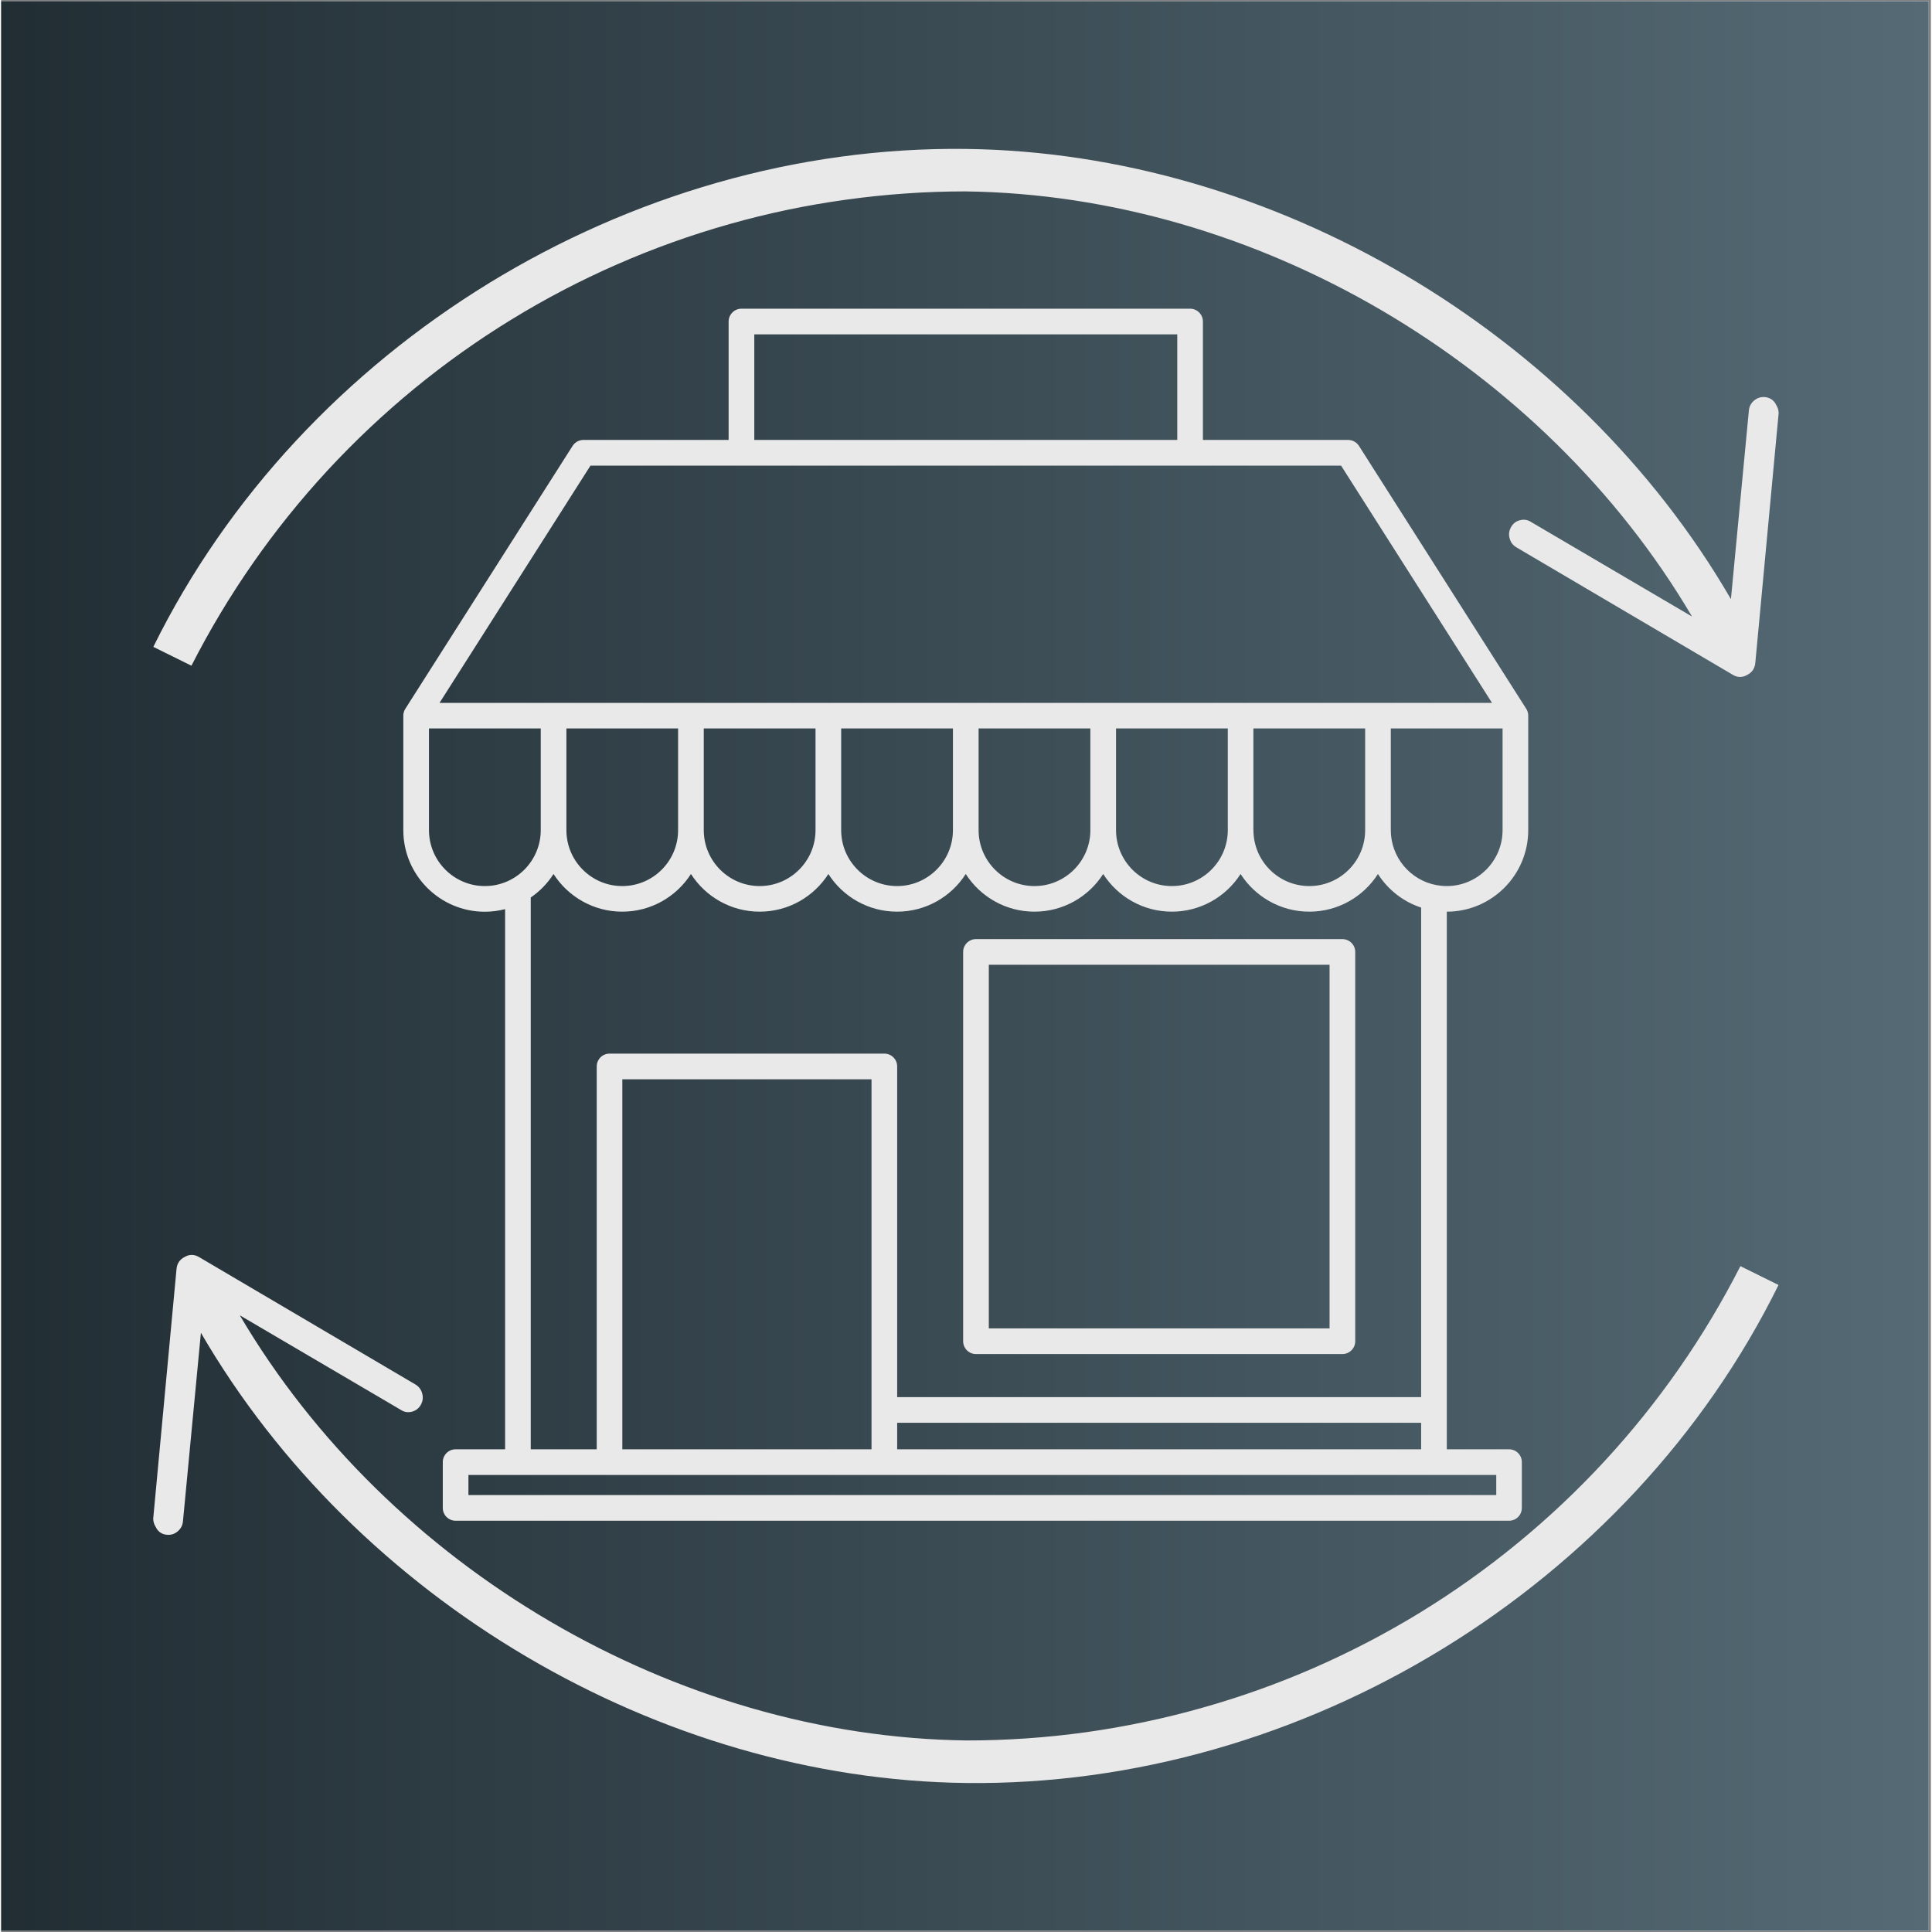 <svg xmlns="http://www.w3.org/2000/svg" xmlns:xlink="http://www.w3.org/1999/xlink" width="140" zoomAndPan="magnify" viewBox="0 0 104.88 105" height="140" preserveAspectRatio="xMidYMid meet" version="1.0"><rect x="0" y="0" width="104.88" height="105" fill="#808080" stroke="none"/><defs><clipPath id="a94d2e0afd"><path d="M 0 0.059 L 104.762 0.059 L 104.762 104.938 L 0 104.938 Z M 0 0.059 " clip-rule="nonzero"/></clipPath><linearGradient x1="0.999" gradientTransform="matrix(104.88, 0, 0, -104.88, 0, 104.94)" y1="0.5" x2="0" gradientUnits="userSpaceOnUse" y2="0.5" id="ea537b9f72"><stop stop-opacity="1" stop-color="rgb(33.276%, 41.573%, 45.869%)" offset="0"/><stop stop-opacity="1" stop-color="rgb(33.195%, 41.478%, 45.769%)" offset="0.008"/><stop stop-opacity="1" stop-color="rgb(33.037%, 41.29%, 45.566%)" offset="0.016"/><stop stop-opacity="1" stop-color="rgb(32.878%, 41.103%, 45.364%)" offset="0.023"/><stop stop-opacity="1" stop-color="rgb(32.718%, 40.916%, 45.161%)" offset="0.031"/><stop stop-opacity="1" stop-color="rgb(32.559%, 40.729%, 44.96%)" offset="0.039"/><stop stop-opacity="1" stop-color="rgb(32.401%, 40.541%, 44.757%)" offset="0.047"/><stop stop-opacity="1" stop-color="rgb(32.24%, 40.353%, 44.556%)" offset="0.055"/><stop stop-opacity="1" stop-color="rgb(32.082%, 40.167%, 44.353%)" offset="0.062"/><stop stop-opacity="1" stop-color="rgb(31.923%, 39.98%, 44.151%)" offset="0.07"/><stop stop-opacity="1" stop-color="rgb(31.763%, 39.792%, 43.95%)" offset="0.078"/><stop stop-opacity="1" stop-color="rgb(31.604%, 39.604%, 43.747%)" offset="0.086"/><stop stop-opacity="1" stop-color="rgb(31.445%, 39.418%, 43.546%)" offset="0.094"/><stop stop-opacity="1" stop-color="rgb(31.285%, 39.23%, 43.343%)" offset="0.102"/><stop stop-opacity="1" stop-color="rgb(31.126%, 39.043%, 43.141%)" offset="0.109"/><stop stop-opacity="1" stop-color="rgb(30.968%, 38.855%, 42.938%)" offset="0.117"/><stop stop-opacity="1" stop-color="rgb(30.807%, 38.669%, 42.737%)" offset="0.125"/><stop stop-opacity="1" stop-color="rgb(30.649%, 38.481%, 42.534%)" offset="0.133"/><stop stop-opacity="1" stop-color="rgb(30.49%, 38.293%, 42.332%)" offset="0.141"/><stop stop-opacity="1" stop-color="rgb(30.33%, 38.106%, 42.13%)" offset="0.148"/><stop stop-opacity="1" stop-color="rgb(30.171%, 37.92%, 41.928%)" offset="0.156"/><stop stop-opacity="1" stop-color="rgb(30.013%, 37.732%, 41.727%)" offset="0.164"/><stop stop-opacity="1" stop-color="rgb(29.852%, 37.544%, 41.524%)" offset="0.172"/><stop stop-opacity="1" stop-color="rgb(29.694%, 37.357%, 41.322%)" offset="0.18"/><stop stop-opacity="1" stop-color="rgb(29.535%, 37.17%, 41.119%)" offset="0.188"/><stop stop-opacity="1" stop-color="rgb(29.375%, 36.983%, 40.918%)" offset="0.195"/><stop stop-opacity="1" stop-color="rgb(29.216%, 36.795%, 40.715%)" offset="0.203"/><stop stop-opacity="1" stop-color="rgb(29.057%, 36.609%, 40.514%)" offset="0.211"/><stop stop-opacity="1" stop-color="rgb(28.899%, 36.421%, 40.311%)" offset="0.219"/><stop stop-opacity="1" stop-color="rgb(28.738%, 36.234%, 40.109%)" offset="0.227"/><stop stop-opacity="1" stop-color="rgb(28.58%, 36.046%, 39.906%)" offset="0.234"/><stop stop-opacity="1" stop-color="rgb(28.421%, 35.86%, 39.705%)" offset="0.242"/><stop stop-opacity="1" stop-color="rgb(28.261%, 35.672%, 39.503%)" offset="0.25"/><stop stop-opacity="1" stop-color="rgb(28.102%, 35.484%, 39.301%)" offset="0.258"/><stop stop-opacity="1" stop-color="rgb(27.943%, 35.297%, 39.099%)" offset="0.266"/><stop stop-opacity="1" stop-color="rgb(27.783%, 35.11%, 38.896%)" offset="0.273"/><stop stop-opacity="1" stop-color="rgb(27.625%, 34.923%, 38.695%)" offset="0.281"/><stop stop-opacity="1" stop-color="rgb(27.466%, 34.735%, 38.492%)" offset="0.289"/><stop stop-opacity="1" stop-color="rgb(27.306%, 34.547%, 38.29%)" offset="0.297"/><stop stop-opacity="1" stop-color="rgb(27.147%, 34.361%, 38.087%)" offset="0.305"/><stop stop-opacity="1" stop-color="rgb(26.988%, 34.174%, 37.886%)" offset="0.312"/><stop stop-opacity="1" stop-color="rgb(26.828%, 33.986%, 37.683%)" offset="0.32"/><stop stop-opacity="1" stop-color="rgb(26.669%, 33.798%, 37.482%)" offset="0.328"/><stop stop-opacity="1" stop-color="rgb(26.511%, 33.612%, 37.279%)" offset="0.336"/><stop stop-opacity="1" stop-color="rgb(26.35%, 33.424%, 37.077%)" offset="0.344"/><stop stop-opacity="1" stop-color="rgb(26.192%, 33.237%, 36.876%)" offset="0.352"/><stop stop-opacity="1" stop-color="rgb(26.033%, 33.049%, 36.673%)" offset="0.359"/><stop stop-opacity="1" stop-color="rgb(25.873%, 32.863%, 36.472%)" offset="0.367"/><stop stop-opacity="1" stop-color="rgb(25.714%, 32.675%, 36.269%)" offset="0.375"/><stop stop-opacity="1" stop-color="rgb(25.555%, 32.487%, 36.067%)" offset="0.383"/><stop stop-opacity="1" stop-color="rgb(25.395%, 32.301%, 35.864%)" offset="0.391"/><stop stop-opacity="1" stop-color="rgb(25.237%, 32.114%, 35.663%)" offset="0.398"/><stop stop-opacity="1" stop-color="rgb(25.078%, 31.926%, 35.46%)" offset="0.406"/><stop stop-opacity="1" stop-color="rgb(24.918%, 31.738%, 35.258%)" offset="0.414"/><stop stop-opacity="1" stop-color="rgb(24.759%, 31.552%, 35.056%)" offset="0.422"/><stop stop-opacity="1" stop-color="rgb(24.6%, 31.364%, 34.854%)" offset="0.43"/><stop stop-opacity="1" stop-color="rgb(24.44%, 31.177%, 34.653%)" offset="0.438"/><stop stop-opacity="1" stop-color="rgb(24.281%, 30.989%, 34.45%)" offset="0.445"/><stop stop-opacity="1" stop-color="rgb(24.123%, 30.803%, 34.248%)" offset="0.453"/><stop stop-opacity="1" stop-color="rgb(23.962%, 30.615%, 34.045%)" offset="0.461"/><stop stop-opacity="1" stop-color="rgb(23.804%, 30.428%, 33.844%)" offset="0.469"/><stop stop-opacity="1" stop-color="rgb(23.645%, 30.24%, 33.641%)" offset="0.477"/><stop stop-opacity="1" stop-color="rgb(23.485%, 30.054%, 33.44%)" offset="0.484"/><stop stop-opacity="1" stop-color="rgb(23.326%, 29.866%, 33.237%)" offset="0.492"/><stop stop-opacity="1" stop-color="rgb(23.167%, 29.678%, 33.035%)" offset="0.5"/><stop stop-opacity="1" stop-color="rgb(23.007%, 29.491%, 32.832%)" offset="0.508"/><stop stop-opacity="1" stop-color="rgb(22.849%, 29.305%, 32.631%)" offset="0.516"/><stop stop-opacity="1" stop-color="rgb(22.69%, 29.117%, 32.43%)" offset="0.523"/><stop stop-opacity="1" stop-color="rgb(22.53%, 28.929%, 32.227%)" offset="0.531"/><stop stop-opacity="1" stop-color="rgb(22.371%, 28.741%, 32.025%)" offset="0.539"/><stop stop-opacity="1" stop-color="rgb(22.212%, 28.555%, 31.822%)" offset="0.547"/><stop stop-opacity="1" stop-color="rgb(22.052%, 28.368%, 31.621%)" offset="0.555"/><stop stop-opacity="1" stop-color="rgb(21.893%, 28.18%, 31.418%)" offset="0.562"/><stop stop-opacity="1" stop-color="rgb(21.735%, 27.994%, 31.216%)" offset="0.57"/><stop stop-opacity="1" stop-color="rgb(21.574%, 27.806%, 31.013%)" offset="0.578"/><stop stop-opacity="1" stop-color="rgb(21.416%, 27.618%, 30.812%)" offset="0.586"/><stop stop-opacity="1" stop-color="rgb(21.257%, 27.431%, 30.609%)" offset="0.594"/><stop stop-opacity="1" stop-color="rgb(21.097%, 27.245%, 30.408%)" offset="0.602"/><stop stop-opacity="1" stop-color="rgb(20.938%, 27.057%, 30.206%)" offset="0.609"/><stop stop-opacity="1" stop-color="rgb(20.779%, 26.869%, 30.003%)" offset="0.617"/><stop stop-opacity="1" stop-color="rgb(20.619%, 26.682%, 29.802%)" offset="0.625"/><stop stop-opacity="1" stop-color="rgb(20.461%, 26.495%, 29.599%)" offset="0.633"/><stop stop-opacity="1" stop-color="rgb(20.302%, 26.308%, 29.398%)" offset="0.641"/><stop stop-opacity="1" stop-color="rgb(20.142%, 26.12%, 29.195%)" offset="0.648"/><stop stop-opacity="1" stop-color="rgb(19.983%, 25.932%, 28.993%)" offset="0.656"/><stop stop-opacity="1" stop-color="rgb(19.824%, 25.746%, 28.79%)" offset="0.664"/><stop stop-opacity="1" stop-color="rgb(19.664%, 25.558%, 28.589%)" offset="0.672"/><stop stop-opacity="1" stop-color="rgb(19.505%, 25.371%, 28.386%)" offset="0.68"/><stop stop-opacity="1" stop-color="rgb(19.347%, 25.183%, 28.185%)" offset="0.688"/><stop stop-opacity="1" stop-color="rgb(19.186%, 24.997%, 27.983%)" offset="0.695"/><stop stop-opacity="1" stop-color="rgb(19.028%, 24.809%, 27.78%)" offset="0.703"/><stop stop-opacity="1" stop-color="rgb(18.869%, 24.622%, 27.579%)" offset="0.711"/><stop stop-opacity="1" stop-color="rgb(18.709%, 24.434%, 27.376%)" offset="0.719"/><stop stop-opacity="1" stop-color="rgb(18.55%, 24.248%, 27.174%)" offset="0.727"/><stop stop-opacity="1" stop-color="rgb(18.391%, 24.06%, 26.971%)" offset="0.734"/><stop stop-opacity="1" stop-color="rgb(18.231%, 23.872%, 26.77%)" offset="0.742"/><stop stop-opacity="1" stop-color="rgb(18.073%, 23.686%, 26.567%)" offset="0.75"/><stop stop-opacity="1" stop-color="rgb(17.914%, 23.499%, 26.366%)" offset="0.758"/><stop stop-opacity="1" stop-color="rgb(17.755%, 23.311%, 26.163%)" offset="0.766"/><stop stop-opacity="1" stop-color="rgb(17.595%, 23.123%, 25.961%)" offset="0.773"/><stop stop-opacity="1" stop-color="rgb(17.436%, 22.937%, 25.758%)" offset="0.781"/><stop stop-opacity="1" stop-color="rgb(17.278%, 22.749%, 25.557%)" offset="0.789"/><stop stop-opacity="1" stop-color="rgb(17.117%, 22.562%, 25.356%)" offset="0.797"/><stop stop-opacity="1" stop-color="rgb(16.959%, 22.374%, 25.153%)" offset="0.805"/><stop stop-opacity="1" stop-color="rgb(16.8%, 22.188%, 24.951%)" offset="0.812"/><stop stop-opacity="1" stop-color="rgb(16.64%, 22%, 24.748%)" offset="0.82"/><stop stop-opacity="1" stop-color="rgb(16.481%, 21.812%, 24.547%)" offset="0.828"/><stop stop-opacity="1" stop-color="rgb(16.322%, 21.625%, 24.344%)" offset="0.836"/><stop stop-opacity="1" stop-color="rgb(16.162%, 21.439%, 24.142%)" offset="0.844"/><stop stop-opacity="1" stop-color="rgb(16.003%, 21.251%, 23.94%)" offset="0.852"/><stop stop-opacity="1" stop-color="rgb(15.845%, 21.063%, 23.738%)" offset="0.859"/><stop stop-opacity="1" stop-color="rgb(15.685%, 20.876%, 23.535%)" offset="0.867"/><stop stop-opacity="1" stop-color="rgb(15.526%, 20.689%, 23.334%)" offset="0.875"/><stop stop-opacity="1" stop-color="rgb(15.367%, 20.502%, 23.132%)" offset="0.883"/><stop stop-opacity="1" stop-color="rgb(15.207%, 20.314%, 22.929%)" offset="0.891"/><stop stop-opacity="1" stop-color="rgb(15.048%, 20.126%, 22.728%)" offset="0.898"/><stop stop-opacity="1" stop-color="rgb(14.89%, 19.94%, 22.525%)" offset="0.906"/><stop stop-opacity="1" stop-color="rgb(14.729%, 19.753%, 22.324%)" offset="0.914"/><stop stop-opacity="1" stop-color="rgb(14.571%, 19.565%, 22.121%)" offset="0.922"/><stop stop-opacity="1" stop-color="rgb(14.412%, 19.377%, 21.919%)" offset="0.93"/><stop stop-opacity="1" stop-color="rgb(14.252%, 19.191%, 21.716%)" offset="0.938"/><stop stop-opacity="1" stop-color="rgb(14.093%, 19.003%, 21.515%)" offset="0.945"/><stop stop-opacity="1" stop-color="rgb(13.934%, 18.816%, 21.312%)" offset="0.953"/><stop stop-opacity="1" stop-color="rgb(13.774%, 18.629%, 21.111%)" offset="0.961"/><stop stop-opacity="1" stop-color="rgb(13.615%, 18.442%, 20.909%)" offset="0.969"/><stop stop-opacity="1" stop-color="rgb(13.457%, 18.254%, 20.706%)" offset="0.977"/><stop stop-opacity="1" stop-color="rgb(13.297%, 18.066%, 20.505%)" offset="0.984"/><stop stop-opacity="1" stop-color="rgb(13.138%, 17.88%, 20.302%)" offset="0.992"/><stop stop-opacity="1" stop-color="rgb(12.979%, 17.693%, 20.1%)" offset="1"/></linearGradient><clipPath id="6cbc232854"><path d="M 21.809 16.781 L 83 16.781 L 83 82.703 L 21.809 82.703 Z M 21.809 16.781 " clip-rule="nonzero"/></clipPath><clipPath id="2c974cf206"><path d="M 8.266 68.008 L 96.664 68.008 L 96.664 97 L 8.266 97 Z M 8.266 68.008 " clip-rule="nonzero"/></clipPath><clipPath id="7fde111d3d"><path d="M 8.266 8 L 96.605 8 L 96.605 36.914 L 8.266 36.914 Z M 8.266 8 " clip-rule="nonzero"/></clipPath></defs><g clip-path="url(#a94d2e0afd)"><path fill="#ffffff" d="M 0 0.059 L 104.879 0.059 L 104.879 104.941 L 0 104.941 Z M 0 0.059 " fill-opacity="1" fill-rule="nonzero"/><path fill="#ffffff" d="M 0 0.059 L 104.879 0.059 L 104.879 104.941 L 0 104.941 Z M 0 0.059 " fill-opacity="1" fill-rule="nonzero"/><path fill="url(#ea537b9f72)" d="M 0 104.941 L 0 0.059 L 104.762 0.059 L 104.762 104.941 Z M 0 104.941 " fill-rule="nonzero"/></g><g clip-path="url(#6cbc232854)"><path fill="#eae9e9" d="M 82.996 38.887 C 82.996 38.844 82.992 38.805 82.984 38.766 C 82.98 38.754 82.977 38.746 82.977 38.734 C 82.969 38.703 82.961 38.672 82.949 38.645 C 82.945 38.633 82.941 38.625 82.938 38.613 C 82.922 38.582 82.906 38.551 82.887 38.52 L 73.797 24.234 C 73.668 24.031 73.445 23.91 73.207 23.91 L 65.316 23.91 L 65.316 17.477 C 65.316 17.09 65.004 16.777 64.617 16.777 L 40.238 16.777 C 39.852 16.777 39.539 17.09 39.539 17.477 L 39.539 23.91 L 31.648 23.91 C 31.41 23.91 31.188 24.031 31.059 24.234 L 21.969 38.52 C 21.949 38.551 21.934 38.582 21.918 38.613 C 21.914 38.625 21.91 38.633 21.906 38.641 C 21.895 38.672 21.887 38.703 21.879 38.734 C 21.879 38.746 21.875 38.754 21.871 38.766 C 21.863 38.805 21.859 38.844 21.859 38.887 C 21.859 38.891 21.859 38.891 21.859 38.895 L 21.859 45.117 C 21.859 47.562 23.848 49.551 26.289 49.551 C 26.672 49.551 27.039 49.5 27.391 49.41 L 27.391 78.766 L 24.699 78.766 C 24.316 78.766 24.004 79.078 24.004 79.461 L 24.004 81.953 C 24.004 82.336 24.316 82.648 24.699 82.648 L 81.953 82.648 C 82.34 82.648 82.648 82.336 82.648 81.953 L 82.648 79.461 C 82.648 79.078 82.34 78.766 81.953 78.766 L 78.57 78.766 L 78.57 49.547 C 81.012 49.547 82.996 47.559 82.996 45.117 L 82.996 38.895 C 82.996 38.891 82.996 38.891 82.996 38.887 Z M 40.934 18.172 L 63.922 18.172 L 63.922 23.91 L 40.934 23.91 Z M 32.031 25.305 L 40.234 25.305 C 40.234 25.305 40.238 25.305 40.238 25.305 L 64.617 25.305 C 64.621 25.305 64.621 25.305 64.621 25.305 L 72.824 25.305 L 81.027 38.199 L 23.828 38.199 Z M 48.699 75.93 L 48.699 57.957 C 48.699 57.574 48.387 57.262 48.004 57.262 L 33.066 57.262 C 32.68 57.262 32.371 57.574 32.371 57.957 L 32.371 78.766 L 28.785 78.766 L 28.785 48.777 C 29.281 48.438 29.699 48.004 30.023 47.5 C 30.812 48.73 32.191 49.547 33.758 49.547 C 35.324 49.547 36.703 48.73 37.492 47.5 C 38.281 48.73 39.66 49.547 41.227 49.547 C 42.793 49.547 44.172 48.73 44.961 47.5 C 45.746 48.73 47.125 49.547 48.695 49.547 C 50.262 49.547 51.641 48.73 52.426 47.5 C 53.215 48.73 54.594 49.547 56.16 49.547 C 57.73 49.547 59.109 48.73 59.895 47.5 C 60.684 48.73 62.062 49.547 63.629 49.547 C 65.195 49.547 66.574 48.73 67.363 47.5 C 68.152 48.73 69.531 49.547 71.098 49.547 C 72.664 49.547 74.043 48.73 74.828 47.5 C 75.371 48.348 76.191 49.004 77.176 49.324 L 77.176 75.93 Z M 77.176 77.324 L 77.176 78.766 L 48.699 78.766 L 48.699 77.324 Z M 47.305 58.656 L 47.305 78.766 L 33.762 78.766 L 33.762 58.656 Z M 30.723 45.117 L 30.723 39.59 L 36.793 39.59 L 36.793 45.117 C 36.793 46.793 35.434 48.156 33.758 48.156 C 32.082 48.156 30.723 46.793 30.723 45.117 Z M 38.188 45.117 L 38.188 39.59 L 44.262 39.59 L 44.262 45.117 C 44.262 46.793 42.898 48.156 41.227 48.156 C 39.551 48.156 38.188 46.793 38.188 45.117 Z M 45.656 45.117 L 45.656 39.59 L 51.73 39.59 L 51.73 45.117 C 51.73 46.793 50.367 48.156 48.695 48.156 C 47.02 48.156 45.656 46.793 45.656 45.117 Z M 53.125 45.117 L 53.125 39.59 L 59.199 39.59 L 59.199 45.117 C 59.199 46.793 57.836 48.156 56.16 48.156 C 54.488 48.156 53.125 46.793 53.125 45.117 Z M 60.594 45.117 L 60.594 39.59 L 66.668 39.59 L 66.668 45.117 C 66.668 46.793 65.305 48.156 63.629 48.156 C 61.953 48.156 60.594 46.793 60.594 45.117 Z M 68.059 45.117 L 68.059 39.59 L 74.133 39.59 L 74.133 45.117 C 74.133 46.793 72.773 48.156 71.098 48.156 C 69.422 48.156 68.062 46.793 68.062 45.117 C 68.062 45.117 68.059 45.117 68.059 45.117 Z M 26.289 48.156 C 24.617 48.156 23.254 46.793 23.254 45.117 L 23.254 39.59 L 29.328 39.59 L 29.328 45.117 C 29.328 46.793 27.965 48.156 26.289 48.156 Z M 81.258 80.16 L 81.258 81.254 L 25.398 81.254 L 25.398 80.16 Z M 81.602 45.117 C 81.602 46.793 80.238 48.156 78.566 48.156 C 78.375 48.156 78.188 48.137 78 48.102 C 76.57 47.832 75.527 46.578 75.527 45.117 L 75.527 39.59 L 81.602 39.59 Z M 81.602 45.117 " fill-opacity="1" fill-rule="nonzero"/></g><path fill="#eae9e9" d="M 72.895 51.039 L 52.98 51.039 C 52.598 51.039 52.285 51.352 52.285 51.734 L 52.285 72.895 C 52.285 73.277 52.598 73.59 52.98 73.59 L 72.895 73.59 C 73.281 73.59 73.594 73.277 73.594 72.895 L 73.594 51.734 C 73.594 51.352 73.281 51.039 72.895 51.039 Z M 72.199 72.195 L 53.68 72.195 L 53.68 52.434 L 72.199 52.434 Z M 72.199 72.195 " fill-opacity="1" fill-rule="nonzero"/><g clip-path="url(#2c974cf206)"><path fill="#eae9e9" d="M 21.707 76.613 L 12.973 71.484 C 21.059 85.211 36.648 94.398 52.48 94.59 C 54.648 94.59 56.805 94.441 58.949 94.145 C 61.094 93.844 63.207 93.402 65.289 92.812 C 67.375 92.223 69.41 91.496 71.391 90.629 C 73.375 89.758 75.293 88.758 77.137 87.629 C 78.984 86.496 80.742 85.242 82.418 83.867 C 84.09 82.496 85.664 81.012 87.133 79.422 C 88.602 77.832 89.957 76.148 91.195 74.371 C 92.434 72.594 93.543 70.742 94.527 68.812 L 96.598 69.836 C 88.512 86.242 70.758 97.117 52.453 96.902 C 35.746 96.703 19.289 86.949 10.859 72.434 L 9.883 82.684 C 9.863 82.898 9.77 83.078 9.605 83.219 C 9.441 83.363 9.254 83.426 9.035 83.414 C 8.738 83.395 8.523 83.246 8.398 82.977 C 8.312 82.844 8.27 82.695 8.266 82.539 L 9.535 68.953 C 9.566 68.66 9.715 68.445 9.977 68.312 C 10.23 68.164 10.488 68.164 10.746 68.312 L 22.516 75.242 C 22.707 75.359 22.832 75.523 22.887 75.738 C 22.945 75.953 22.918 76.16 22.809 76.352 C 22.695 76.551 22.531 76.672 22.312 76.727 C 22.094 76.777 21.891 76.742 21.707 76.613 Z M 21.707 76.613 " fill-opacity="1" fill-rule="nonzero"/></g><g clip-path="url(#7fde111d3d)"><path fill="#eae9e9" d="M 83.168 28.379 L 91.898 33.508 C 83.812 19.785 68.227 10.594 52.391 10.402 C 50.223 10.402 48.07 10.555 45.926 10.852 C 43.777 11.148 41.664 11.59 39.582 12.18 C 37.496 12.77 35.465 13.496 33.48 14.367 C 31.496 15.234 29.582 16.234 27.734 17.367 C 25.887 18.5 24.129 19.75 22.453 21.125 C 20.781 22.5 19.211 23.98 17.738 25.57 C 16.27 27.16 14.914 28.844 13.676 30.621 C 12.438 32.398 11.328 34.25 10.344 36.18 L 8.273 35.156 C 16.359 18.75 34.113 7.875 52.422 8.094 C 69.125 8.293 85.586 18.043 94.012 32.562 L 94.988 22.309 C 95.008 22.094 95.102 21.914 95.266 21.773 C 95.43 21.633 95.621 21.566 95.836 21.578 C 96.133 21.602 96.348 21.746 96.477 22.016 C 96.559 22.152 96.605 22.297 96.605 22.457 L 95.336 36.043 C 95.305 36.336 95.156 36.547 94.895 36.68 C 94.641 36.828 94.383 36.828 94.125 36.68 L 82.359 29.75 C 82.164 29.637 82.039 29.473 81.984 29.254 C 81.926 29.039 81.953 28.836 82.066 28.641 C 82.176 28.445 82.34 28.32 82.559 28.27 C 82.777 28.215 82.98 28.254 83.168 28.379 Z M 83.168 28.379 " fill-opacity="1" fill-rule="nonzero"/></g></svg>